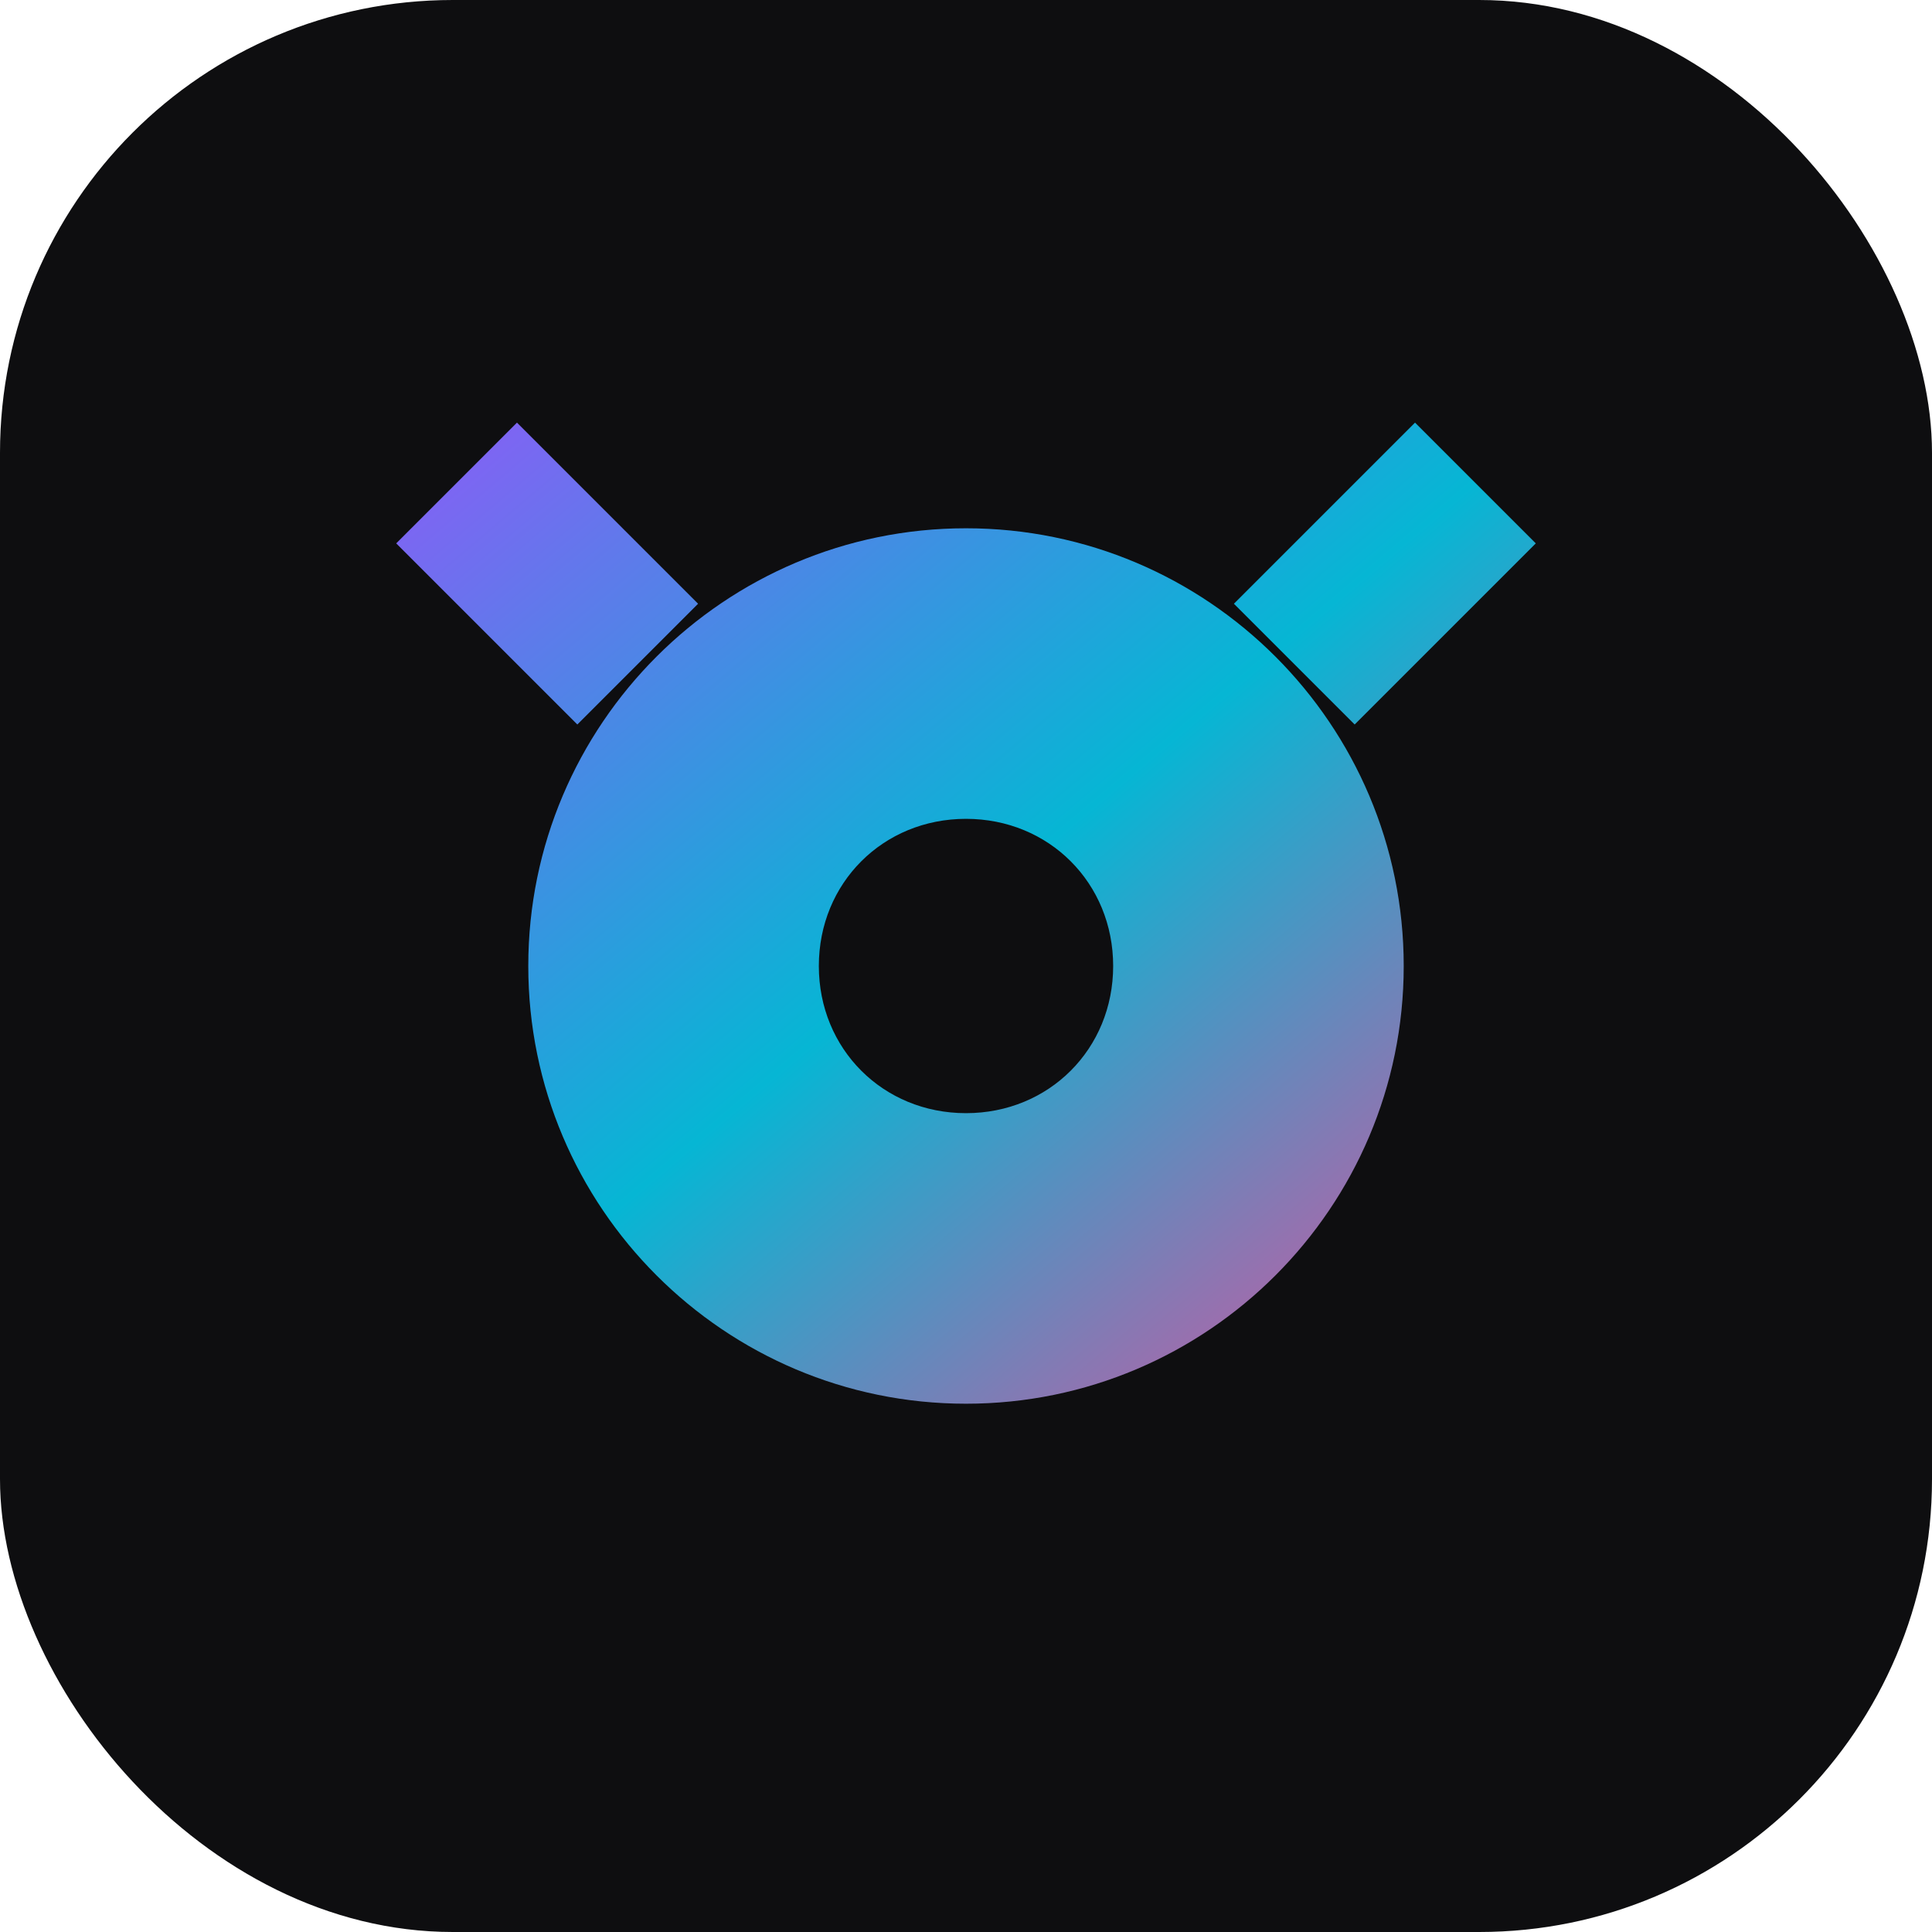 <svg width="512" height="512" viewBox="0 0 512 512" xmlns="http://www.w3.org/2000/svg">
  <defs>
    <linearGradient id="g" x1="0%" y1="0%" x2="100%" y2="100%">
      <stop offset="0%" stop-color="#8B5CF6" />
      <stop offset="50%" stop-color="#06B6D4" />
      <stop offset="100%" stop-color="#EC4899" />
    </linearGradient>
  </defs>
  <rect width="512" height="512" rx="120" fill="#0E0E10" />
  <path
    d="M140 256c0-64 52-116 116-116s116 52 116 116-52 116-116 116-116-52-116-116zm77 0c0 22 17 39 39 39s39-17 39-39-17-39-39-39-39 17-39 39zm190-112-32-32-48 48 32 32 48-48zm-302 0 48 48 32-32-48-48-32 32z"
    fill="url(#g)"
  />
</svg>
